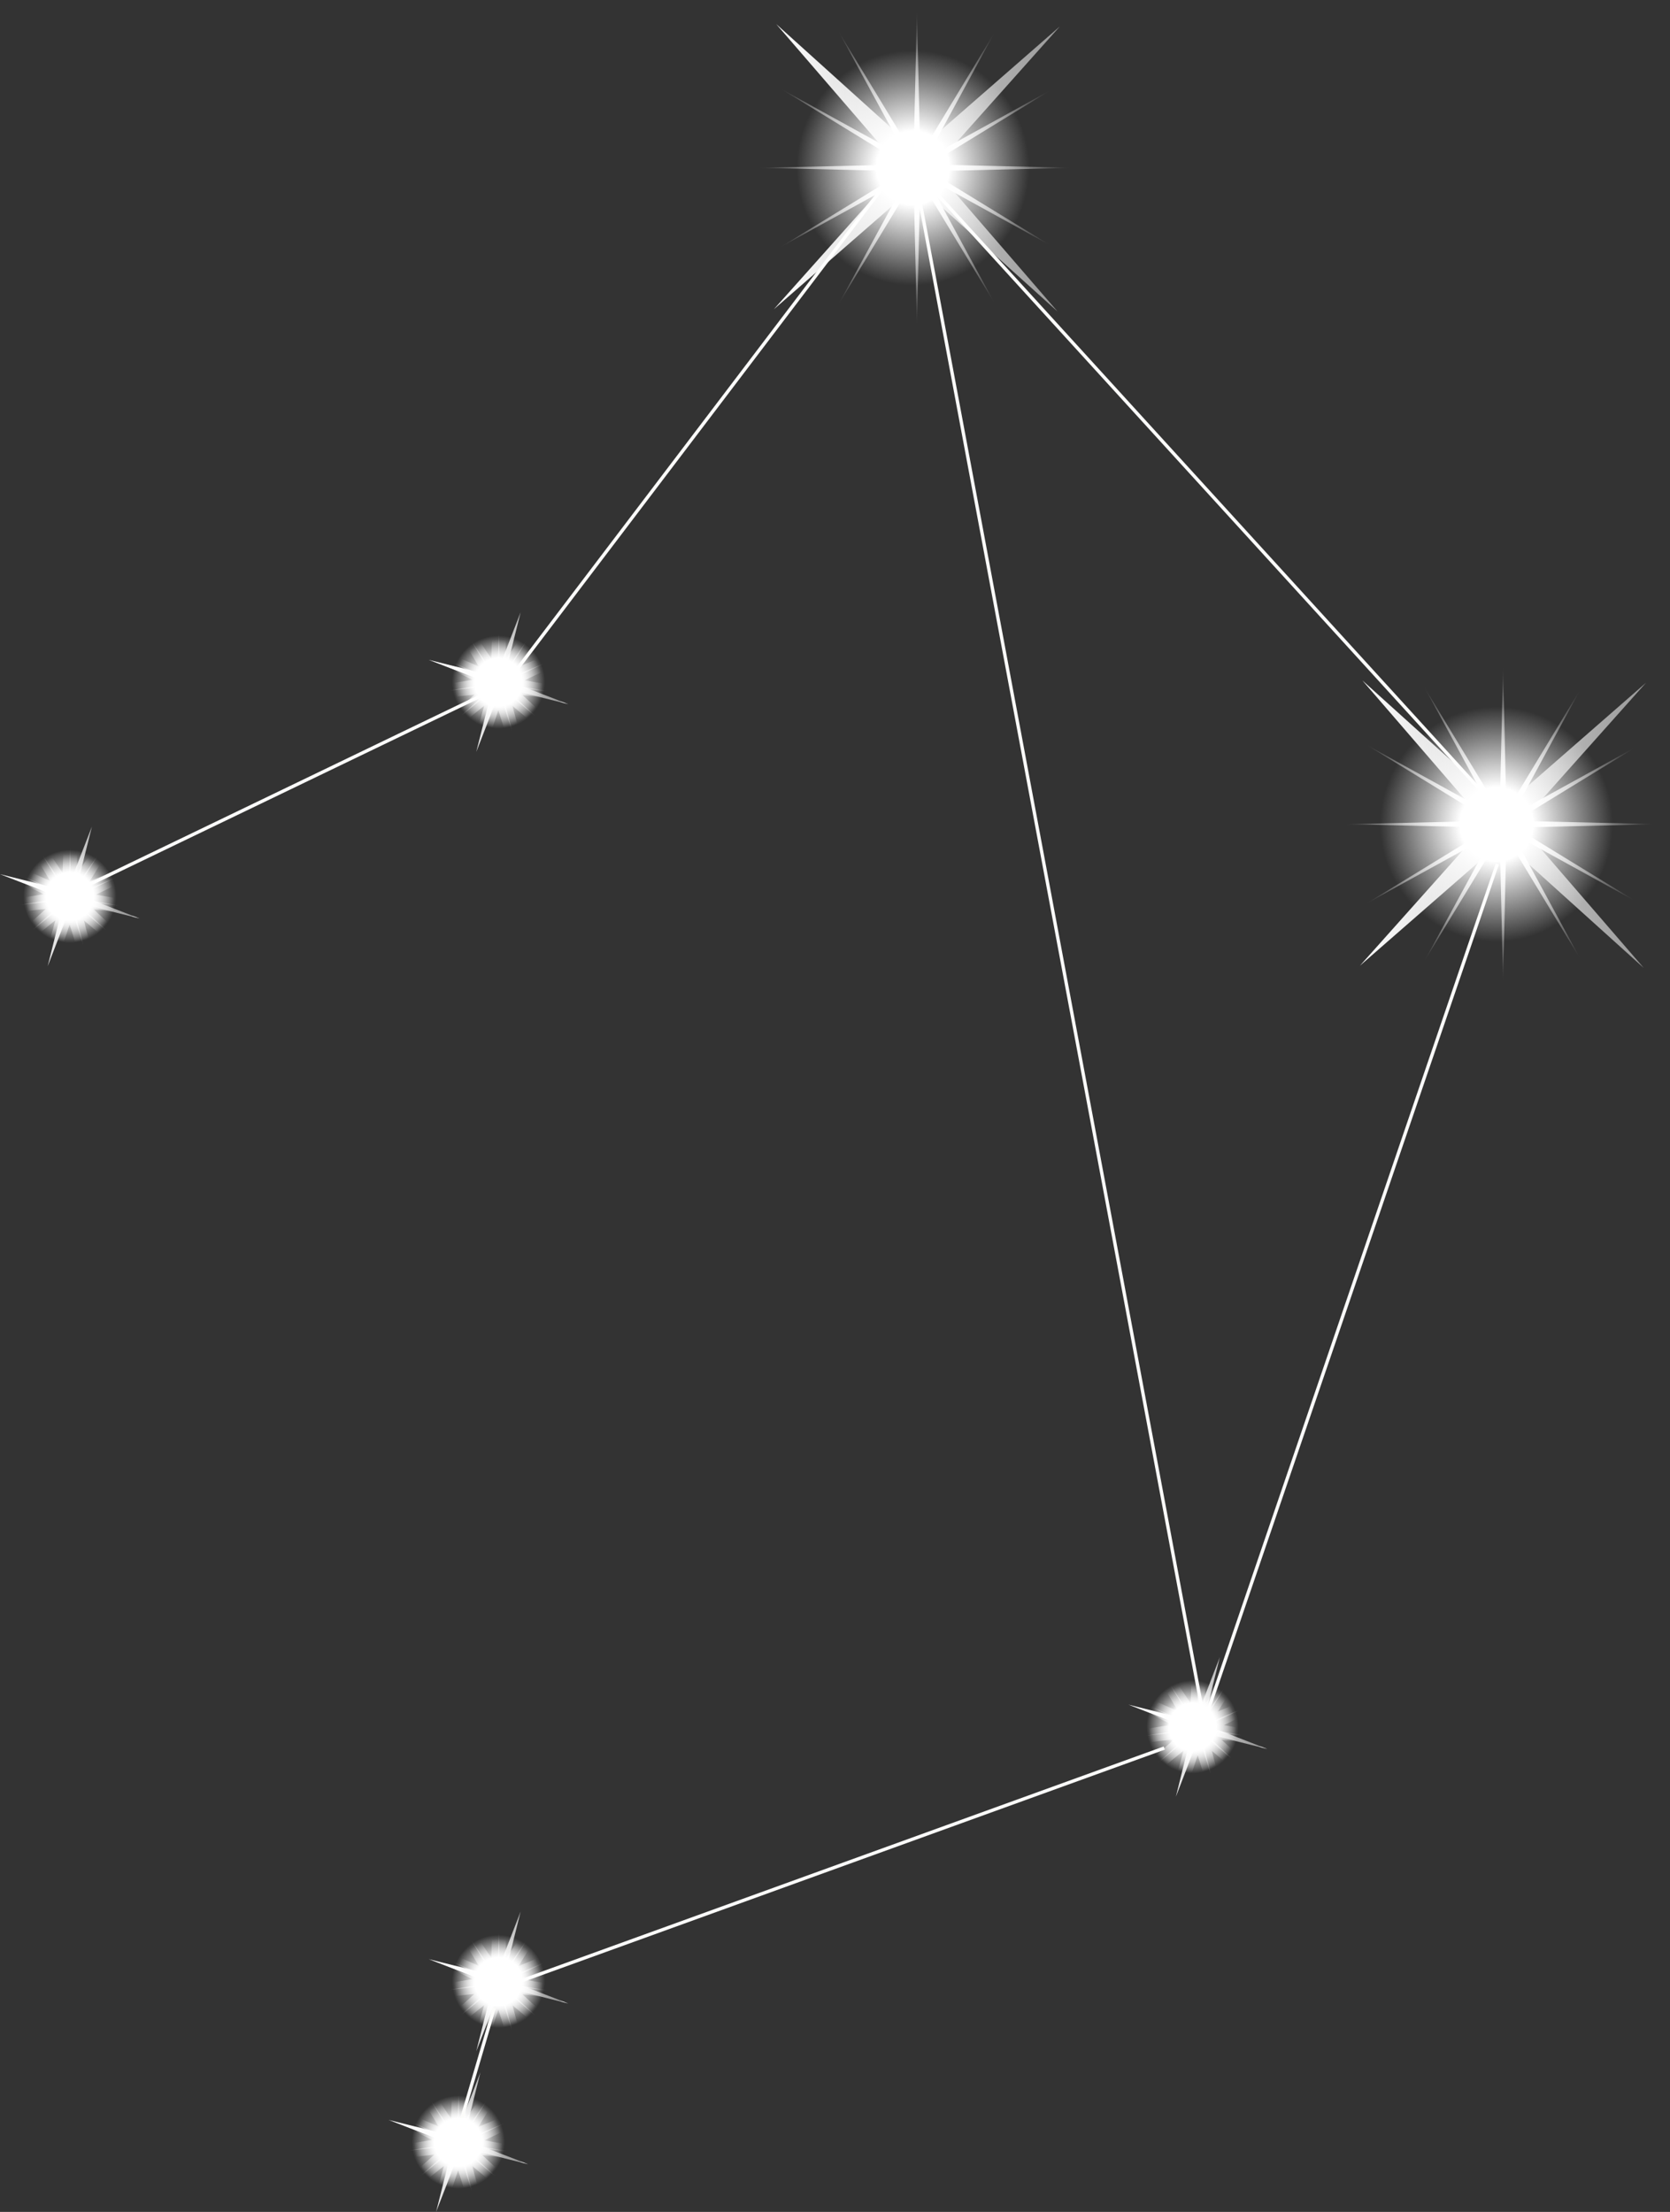 <svg xmlns="http://www.w3.org/2000/svg" xmlns:xlink="http://www.w3.org/1999/xlink" viewBox="0 0 124.65 165.13"><rect x="0" y="0" width="124.65" height="165.13" fill="#333333" stroke="none"/><defs><style>.cls-1{fill:none;stroke:#fcfcfa;stroke-width:0.25px;}.cls-1,.cls-10,.cls-13,.cls-16,.cls-4,.cls-7{stroke-miterlimit:10;}.cls-2{fill:url(#linear-gradient);}.cls-3{fill:url(#radial-gradient);}.cls-4{fill:url(#radial-gradient-2);stroke:url(#radial-gradient-3);}.cls-5{fill:url(#linear-gradient-2);}.cls-6{fill:url(#radial-gradient-4);}.cls-7{fill:url(#radial-gradient-5);stroke:url(#radial-gradient-6);}.cls-8{fill:url(#linear-gradient-3);}.cls-9{fill:url(#radial-gradient-7);}.cls-10{fill:url(#radial-gradient-8);stroke:url(#radial-gradient-9);}.cls-11{fill:url(#linear-gradient-4);}.cls-12{fill:url(#radial-gradient-10);}.cls-13{fill:url(#radial-gradient-11);stroke:url(#radial-gradient-12);}.cls-14{fill:url(#linear-gradient-5);}.cls-15{fill:url(#radial-gradient-13);}.cls-16{fill:url(#radial-gradient-14);stroke:url(#radial-gradient-15);}.cls-17{fill:url(#radial-gradient-16);}.cls-18{fill:url(#linear-gradient-6);}.cls-19{fill:url(#radial-gradient-17);}.cls-20{fill:url(#radial-gradient-18);}.cls-21{fill:url(#linear-gradient-7);}.cls-22{fill:url(#radial-gradient-19);}</style><linearGradient id="linear-gradient" x1="32" y1="147.92" x2="42.42" y2="147.92" gradientUnits="userSpaceOnUse"><stop offset="0.2" stop-color="#fff"/><stop offset="0.94" stop-color="#fff" stop-opacity="0.5"/><stop offset="0.97" stop-color="#fff"/></linearGradient><radialGradient id="radial-gradient" cx="37.21" cy="147.92" r="4.24" gradientUnits="userSpaceOnUse"><stop offset="0.42" stop-color="#fff"/><stop offset="0.82" stop-color="#fff" stop-opacity="0"/></radialGradient><radialGradient id="radial-gradient-2" cx="37.2" cy="147.98" r="3.94" gradientUnits="userSpaceOnUse"><stop offset="0.23" stop-color="#fff"/><stop offset="0.94" stop-color="#fff" stop-opacity="0"/></radialGradient><radialGradient id="radial-gradient-3" cx="37.21" cy="148.04" r="4.03" gradientUnits="userSpaceOnUse"><stop offset="0.31" stop-color="#fff"/><stop offset="0.82" stop-color="#fff" stop-opacity="0"/></radialGradient><linearGradient id="linear-gradient-2" x1="84.23" y1="128.92" x2="94.59" y2="128.92" xlink:href="#linear-gradient"/><radialGradient id="radial-gradient-4" cx="89.07" cy="128.92" r="4.24" gradientTransform="translate(0.84) scale(0.99 1)" xlink:href="#radial-gradient"/><radialGradient id="radial-gradient-5" cx="89.07" cy="128.98" r="3.94" gradientTransform="translate(0.84) scale(0.99 1)" xlink:href="#radial-gradient-2"/><radialGradient id="radial-gradient-6" cx="89.07" cy="129.04" r="4.03" gradientTransform="translate(0.84) scale(0.99 1)" xlink:href="#radial-gradient-3"/><linearGradient id="linear-gradient-3" y1="50.92" x2="42.42" y2="50.92" xlink:href="#linear-gradient"/><radialGradient id="radial-gradient-7" cx="37.21" cy="50.92" r="4.24" xlink:href="#radial-gradient"/><radialGradient id="radial-gradient-8" cx="37.2" cy="50.98" r="3.94" xlink:href="#radial-gradient-2"/><radialGradient id="radial-gradient-9" cx="37.21" cy="51.04" r="4.03" xlink:href="#radial-gradient-3"/><linearGradient id="linear-gradient-4" x1="29" y1="159.92" x2="39.42" y2="159.92" xlink:href="#linear-gradient"/><radialGradient id="radial-gradient-10" cx="34.21" cy="159.92" r="4.24" xlink:href="#radial-gradient"/><radialGradient id="radial-gradient-11" cx="34.2" cy="159.98" r="3.94" xlink:href="#radial-gradient-2"/><radialGradient id="radial-gradient-12" cx="34.21" cy="160.04" r="4.03" xlink:href="#radial-gradient-3"/><linearGradient id="linear-gradient-5" x1="0" y1="66.92" x2="10.42" y2="66.92" xlink:href="#linear-gradient"/><radialGradient id="radial-gradient-13" cx="5.21" cy="66.92" r="4.24" xlink:href="#radial-gradient"/><radialGradient id="radial-gradient-14" cx="5.2" cy="66.98" r="3.94" xlink:href="#radial-gradient-2"/><radialGradient id="radial-gradient-15" cx="5.21" cy="67.04" r="4.03" xlink:href="#radial-gradient-3"/><radialGradient id="radial-gradient-16" cx="67.98" cy="12.53" r="11.78" gradientTransform="translate(0.84) scale(0.99 1)" gradientUnits="userSpaceOnUse"><stop offset="0.27" stop-color="#fff"/><stop offset="1" stop-color="#fff" stop-opacity="0"/></radialGradient><linearGradient id="linear-gradient-6" x1="57.76" y1="12.53" x2="79.11" y2="12.53" gradientUnits="userSpaceOnUse"><stop offset="0" stop-color="#fff"/><stop offset="1" stop-color="#fff" stop-opacity="0.5"/></linearGradient><radialGradient id="radial-gradient-17" cx="67.98" cy="12.53" r="12.53" gradientTransform="translate(0.84) scale(0.99 1)" gradientUnits="userSpaceOnUse"><stop offset="0.22" stop-color="#fff"/><stop offset="0.7" stop-color="#fff" stop-opacity="0"/></radialGradient><radialGradient id="radial-gradient-18" cx="111.98" cy="61.53" r="11.78" xlink:href="#radial-gradient-16"/><linearGradient id="linear-gradient-7" x1="101.51" y1="61.53" x2="122.86" y2="61.53" xlink:href="#linear-gradient-6"/><radialGradient id="radial-gradient-19" cx="111.98" cy="61.53" r="12.53" xlink:href="#radial-gradient-17"/></defs><title>libra</title><g id="Layer_2" data-name="Layer 2"><g id="Layer_1-2" data-name="Layer 1"><line class="cls-1" x1="69.5" y1="14" x2="113.25" y2="62"/><line class="cls-1" x1="89.89" y1="128.5" x2="111.76" y2="64.5"/><line class="cls-1" x1="89.89" y1="128.5" x2="68.01" y2="11.5"/><line class="cls-1" x1="38.18" y1="50.5" x2="67.02" y2="12.5"/><line class="cls-1" x1="37.19" y1="148.5" x2="86.9" y2="130.5"/><line class="cls-1" x1="5.69" y1="66.5" x2="35.91" y2="51.94"/><polygon class="cls-2" points="42.42 149.57 37.42 148.32 35.55 153.13 36.81 148.13 32 146.26 37 147.51 38.86 142.71 37.61 147.71 42.42 149.57"/><circle class="cls-3" cx="37.21" cy="147.92" r="4.24"/><polygon class="cls-4" points="40.22 150.7 37.39 148.33 38.31 151.9 37.21 148.39 36.05 151.89 37.03 148.33 34.16 150.65 36.91 148.19 33.24 148.59 36.88 148 33.58 146.36 36.96 147.83 35.07 144.67 37.12 147.73 37.24 144.05 37.3 147.74 39.4 144.7 37.46 147.84 40.86 146.42 37.54 148.01 41.17 148.65 37.51 148.19 40.22 150.7"/><polygon class="cls-5" points="94.59 130.57 89.62 129.32 87.77 134.13 89.01 129.13 84.23 127.26 89.2 128.51 91.05 123.71 89.81 128.71 94.59 130.57"/><ellipse class="cls-6" cx="89.41" cy="128.92" rx="4.21" ry="4.24"/><polygon class="cls-7" points="92.4 131.7 89.59 129.33 90.5 132.9 89.41 129.39 88.26 132.89 89.23 129.33 86.38 131.65 89.11 129.19 85.47 129.59 89.08 129 85.8 127.36 89.16 128.83 87.28 125.67 89.32 128.73 89.44 125.05 89.51 128.74 91.59 125.7 89.66 128.84 93.04 127.42 89.74 129.01 93.34 129.65 89.71 129.19 92.4 131.7"/><polygon class="cls-8" points="42.42 52.57 37.42 51.32 35.55 56.13 36.81 51.13 32 49.26 37 50.51 38.86 45.71 37.61 50.71 42.42 52.57"/><circle class="cls-9" cx="37.21" cy="50.92" r="4.24"/><polygon class="cls-10" points="40.22 53.7 37.39 51.33 38.31 54.9 37.21 51.39 36.05 54.89 37.03 51.33 34.16 53.65 36.91 51.19 33.24 51.59 36.88 51 33.58 49.36 36.96 50.83 35.07 47.67 37.12 50.73 37.24 47.05 37.3 50.73 39.4 47.7 37.46 50.84 40.86 49.42 37.54 51.01 41.17 51.65 37.51 51.19 40.22 53.7"/><polygon class="cls-11" points="39.42 161.57 34.42 160.32 32.55 165.13 33.81 160.13 29 158.26 34 159.51 35.86 154.71 34.61 159.71 39.42 161.57"/><circle class="cls-12" cx="34.21" cy="159.92" r="4.24"/><polygon class="cls-13" points="37.22 162.7 34.39 160.33 35.31 163.9 34.21 160.39 33.05 163.89 34.03 160.33 31.16 162.65 33.91 160.19 30.24 160.59 33.88 160 30.58 158.36 33.96 159.83 32.07 156.67 34.12 159.73 34.24 156.05 34.3 159.74 36.4 156.7 34.46 159.84 37.86 158.42 34.54 160.01 38.17 160.65 34.51 160.19 37.22 162.7"/><line class="cls-1" x1="34.48" y1="158.1" x2="36.89" y2="149.9"/><polygon class="cls-14" points="10.42 68.57 5.42 67.32 3.56 72.13 4.81 67.13 0 65.26 5 66.51 6.86 61.71 5.61 66.71 10.42 68.57"/><circle class="cls-15" cx="5.21" cy="66.92" r="4.24"/><polygon class="cls-16" points="8.21 69.7 5.39 67.33 6.31 70.9 5.21 67.39 4.05 70.89 5.03 67.33 2.17 69.65 4.91 67.19 1.24 67.59 4.88 67 1.58 65.36 4.96 66.83 3.07 63.67 5.12 66.73 5.24 63.05 5.3 66.73 7.4 63.7 5.46 66.84 8.86 65.42 5.54 67.01 9.17 67.65 5.51 67.19 8.21 69.7"/><polygon class="cls-17" points="68.44 0.75 68.69 11.59 74.29 2.33 69.13 11.84 78.58 6.64 69.38 12.28 80.15 12.53 69.38 12.78 78.58 18.42 69.13 13.22 74.29 22.73 68.69 13.47 68.44 24.31 68.19 13.47 62.58 22.73 67.75 13.22 58.3 18.42 67.5 12.78 56.73 12.53 67.5 12.28 58.3 6.64 67.75 11.84 62.58 2.33 68.19 11.59 68.44 0.75"/><polygon class="cls-18" points="78.94 23.26 68.43 13.78 57.76 23.09 67.19 12.52 57.94 1.8 68.45 11.28 79.11 1.97 69.68 12.54 78.94 23.26"/><ellipse class="cls-19" cx="68.44" cy="12.53" rx="12.46" ry="12.53"/><polygon class="cls-20" points="112.19 49.75 112.44 60.59 118.04 51.33 112.88 60.84 122.33 55.64 113.13 61.28 123.9 61.53 113.13 61.78 122.33 67.42 112.88 62.22 118.04 71.73 112.44 62.48 112.19 73.31 111.94 62.48 106.33 71.73 111.5 62.22 102.05 67.42 111.25 61.78 100.48 61.53 111.25 61.28 102.05 55.64 111.5 60.84 106.33 51.33 111.94 60.59 112.19 49.75"/><polygon class="cls-21" points="122.69 72.26 112.18 62.78 101.51 72.09 110.94 61.52 101.69 50.8 112.2 60.28 122.86 50.97 113.43 61.54 122.69 72.26"/><ellipse class="cls-22" cx="112.19" cy="61.53" rx="12.46" ry="12.53"/></g></g></svg>